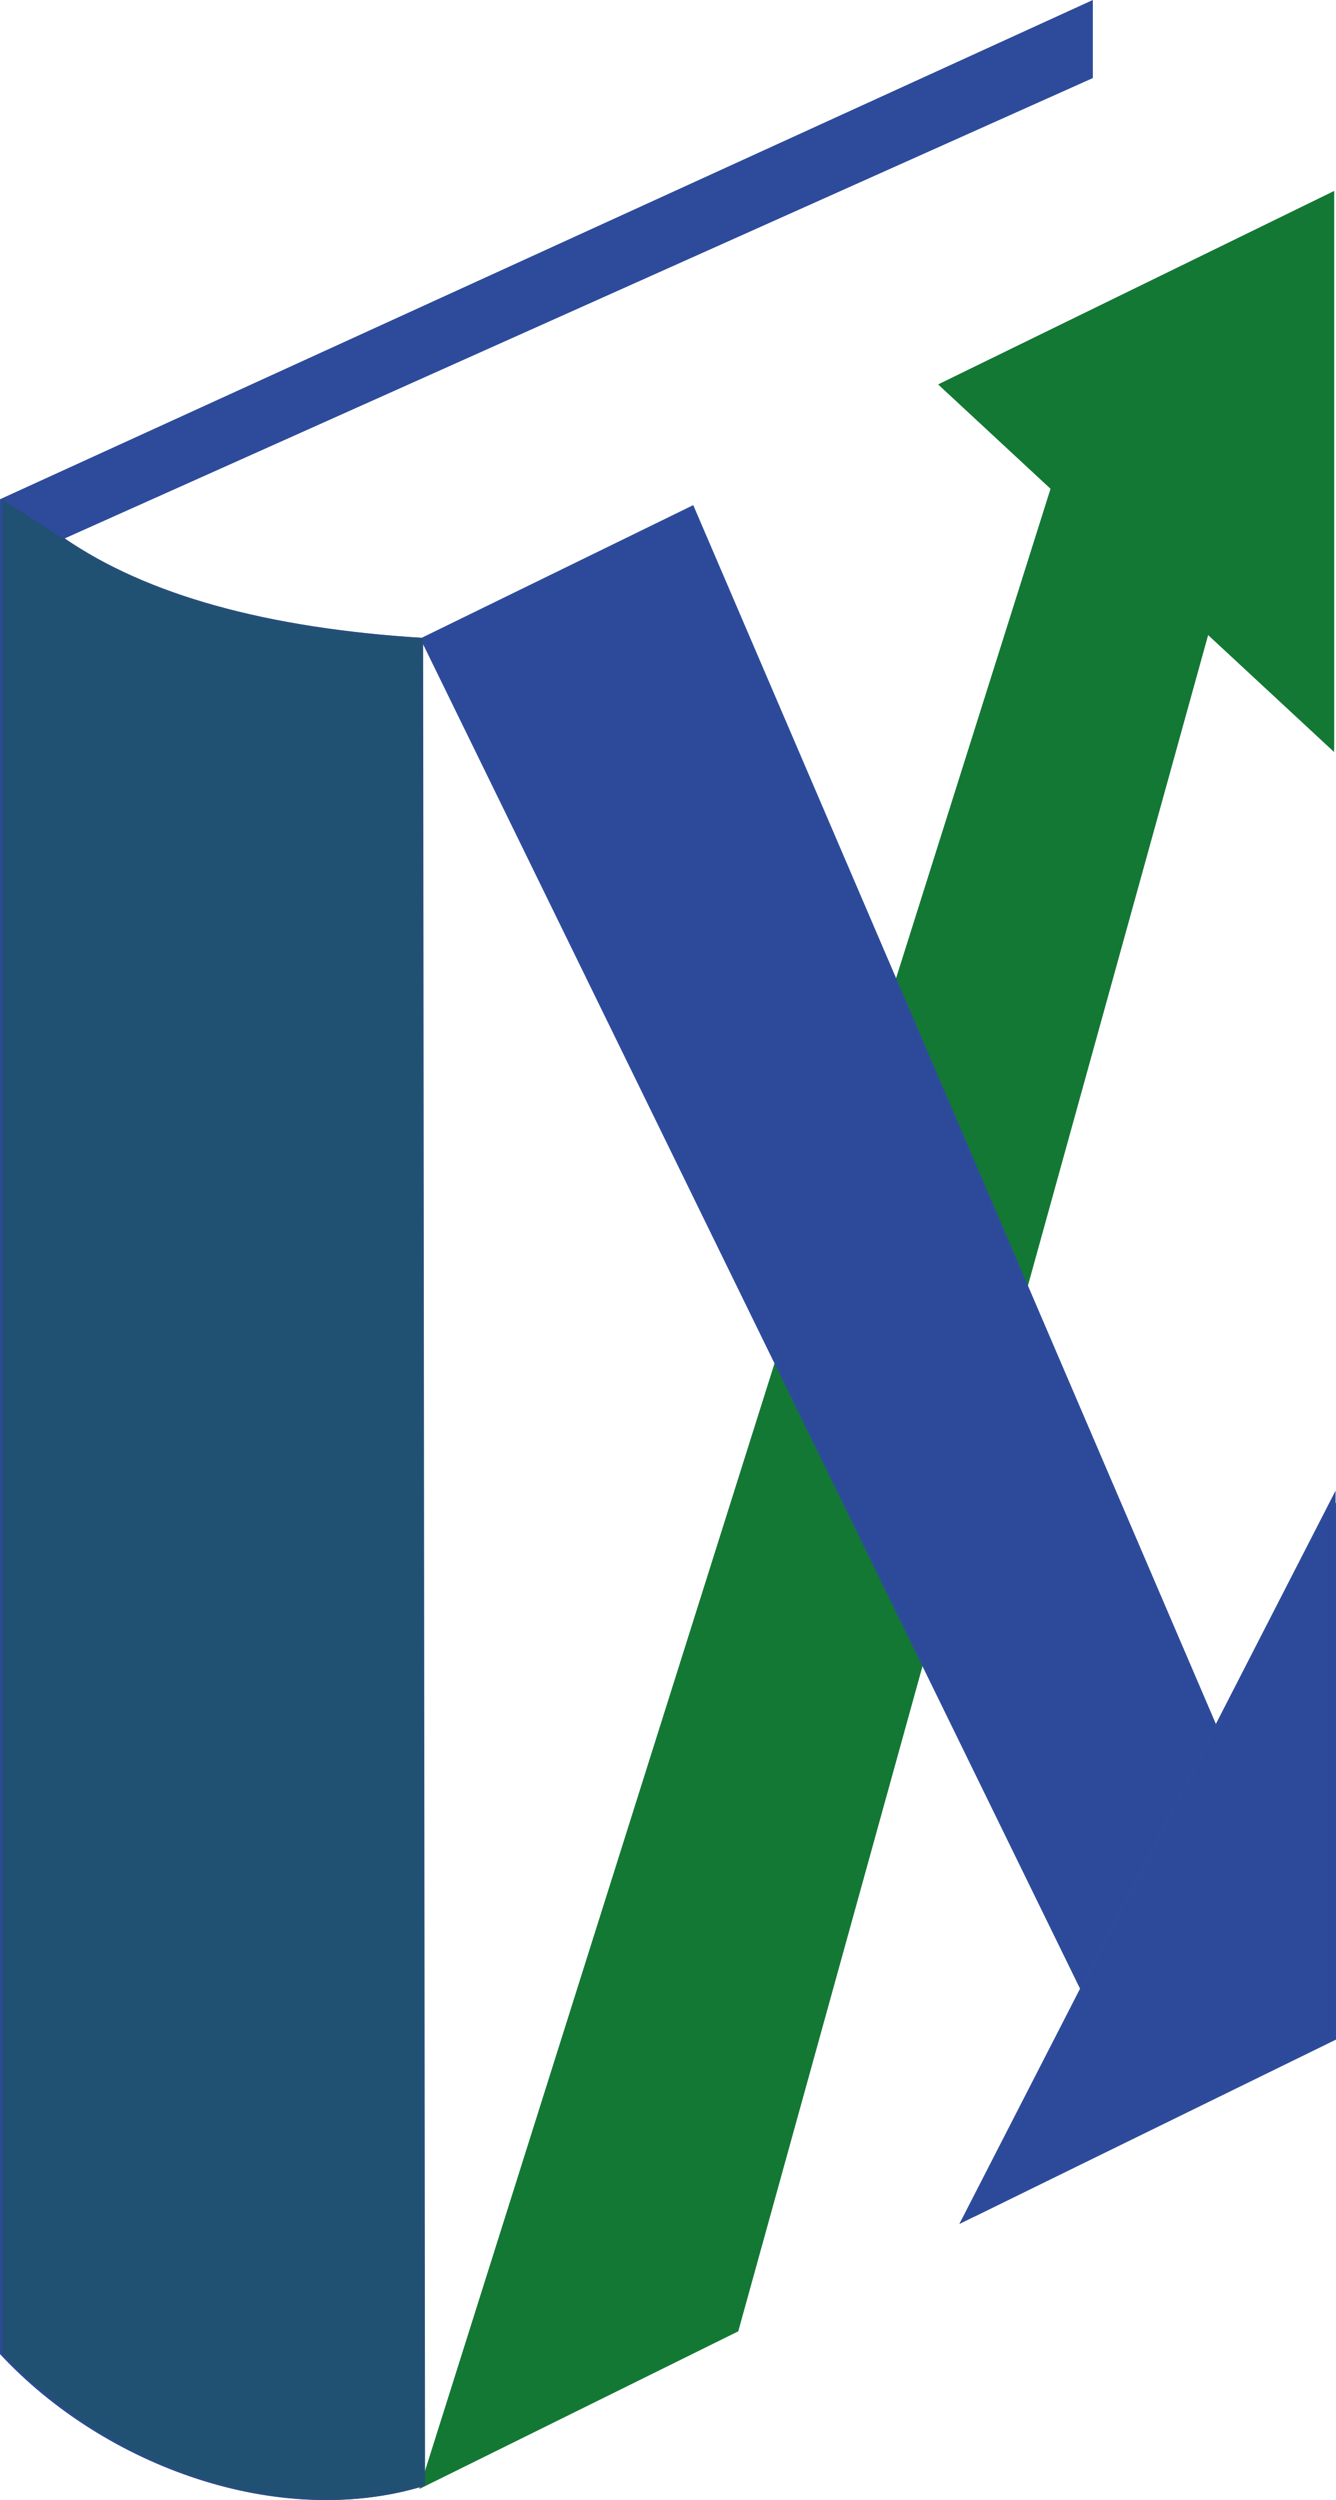 <svg xmlns="http://www.w3.org/2000/svg" viewBox="0 0 533.75 998.32"><defs><style>.cls-1{fill:none;stroke:#1d1d1b;}.cls-1,.cls-2,.cls-3,.cls-4,.cls-5,.cls-6{stroke-miterlimit:10;}.cls-2{fill:#da211e;stroke:#da211e;}.cls-3{fill:#2d4b9a;}.cls-3,.cls-5{stroke:#2d4b9a;}.cls-4{fill:#137834;stroke:#137834;}.cls-5{fill:#2d4a9a;}.cls-6{fill:#205072;stroke:#254f78;}</style></defs><title>Sin título-1</title><g id="Capa_2" data-name="Capa 2"><path class="cls-1" d="M419.63,1017.78" transform="translate(-1332.76 -40.7)"/><path class="cls-2" d="M1612.87,241.05" transform="translate(-1332.76 -40.7)"/><path class="cls-3" d="M1501.33,1033c-56.95,17.41-126.44-7.71-168.07-52.43V240.39l435.6-198.91V71.55l-411.7,184.26c33.38,23.06,81.53,36.19,143.4,40.09Z" transform="translate(-1332.76 -40.7)"/><path class="cls-1" d="M1627.44,971.24" transform="translate(-1332.76 -40.7)"/><path class="cls-1" d="M1501.33,1033" transform="translate(-1332.76 -40.7)"/></g><g id="Capa_3" data-name="Capa 3"><path class="cls-1" d="M865.54,469.57" transform="translate(-1332.76 -40.7)"/><path class="cls-1" d="M1865.23,708.38" transform="translate(-1332.76 -40.7)"/><path class="cls-1" d="M1865.23,713.77" transform="translate(-1332.76 -40.7)"/><polyline class="cls-4" points="375.69 153.67 532.48 77.11 532.48 299.15"/><polygon class="cls-4" points="482.4 252.69 294.52 930.62 168.35 992.95 420.25 195.11 482.4 252.69"/><polygon class="cls-4" points="532.48 77.11 532.48 299.15 375.69 153.67 532.48 77.11"/><path class="cls-1" d="M1947.24,484.75" transform="translate(-1332.76 -40.7)"/><path class="cls-1" d="M1871.92,603.52" transform="translate(-1332.76 -40.7)"/><path class="cls-1" d="M1653.72,971.06" transform="translate(-1332.76 -40.7)"/><polyline class="cls-5" points="533.25 600.21 533.25 814.16 389.24 884.64"/><path class="cls-5" d="M1818.47,730.3" transform="translate(-1332.76 -40.7)"/><path class="cls-5" d="M1818.47,730.3" transform="translate(-1332.76 -40.7)"/><polyline class="cls-5" points="485.72 689.6 431.83 793.7 168.57 255.2 276.71 202.39 485.72 689.6"/><polygon class="cls-5" points="533.08 813.79 384.38 887.02 533.08 597.32 533.08 813.79"/><path class="cls-5" d="M1801.93,813.05" transform="translate(-1332.76 -40.7)"/><path class="cls-5" d="M1872.69,850.24" transform="translate(-1332.76 -40.7)"/><path class="cls-5" d="M1874.09,858.6" transform="translate(-1332.76 -40.7)"/></g><g id="Capa_4" data-name="Capa 4"><path class="cls-6" d="M1357.91,255.81c33.38,23.06,81.53,36.19,143.4,40.09l.77,737.06c-56.95,17.41-126.44-7.71-168.07-52.43V240.39" transform="translate(-1332.76 -40.7)"/></g></svg>